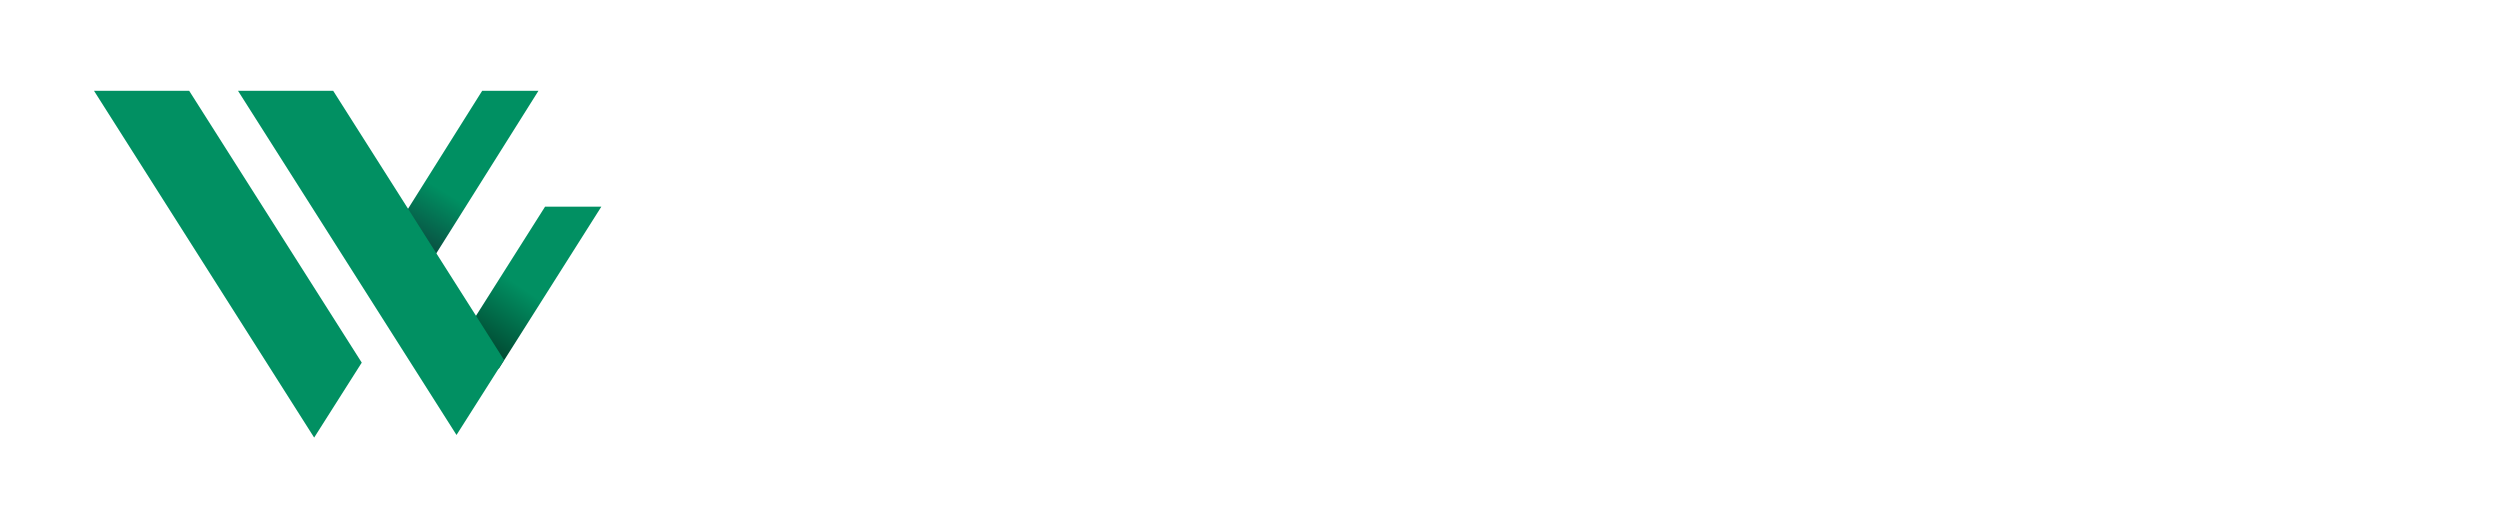 <svg xmlns="http://www.w3.org/2000/svg" xmlns:xlink="http://www.w3.org/1999/xlink" width="2271" height="480" viewBox="0 0 2271 480">
  <defs>
    <linearGradient id="linear-gradient" x1="0.5" y1="0.5" x2="0" y2="1.261" gradientUnits="objectBoundingBox">
      <stop offset="0" stop-color="#019062"/>
      <stop offset="1"/>
    </linearGradient>
    <linearGradient id="linear-gradient-2" x1="0.927" y1="-0.17" x2="-0.569" y2="2.437" gradientUnits="objectBoundingBox">
      <stop offset="0.29" stop-color="#009062"/>
      <stop offset="0.47" stop-color="#0f262c"/>
    </linearGradient>
    <clipPath id="clip-Logo">
      <rect width="2271" height="480"/>
    </clipPath>
  </defs>
  <g id="Logo" clip-path="url(#clip-Logo)">
    <g id="Group_14" data-name="Group 14" transform="translate(67.406 -3)">
      <g id="logo-2" data-name="logo" transform="translate(14 44.5)">
        <path id="Path_68" data-name="Path 68" d="M307.6,93.985H256.481l-93.07,147.024h51.122Z" transform="translate(157.246 52.266)" fill="url(#linear-gradient)"/>
        <path id="Path_69" data-name="Path 69" d="M90.456,41H4L203.977,356l43.228-68.09Z" fill="#019062"/>
        <path id="Path_70" data-name="Path 70" d="M232.647,41h51.122l-103,163.891H129.651Z" transform="translate(123.944)" fill="url(#linear-gradient-2)"/>
        <path id="Path_71" data-name="Path 71" d="M156.31,41H69.853L268.326,353.632l43.228-68.092Z" transform="translate(64.959)" fill="#019062"/>
      </g>
    </g>
  </g>
</svg>
